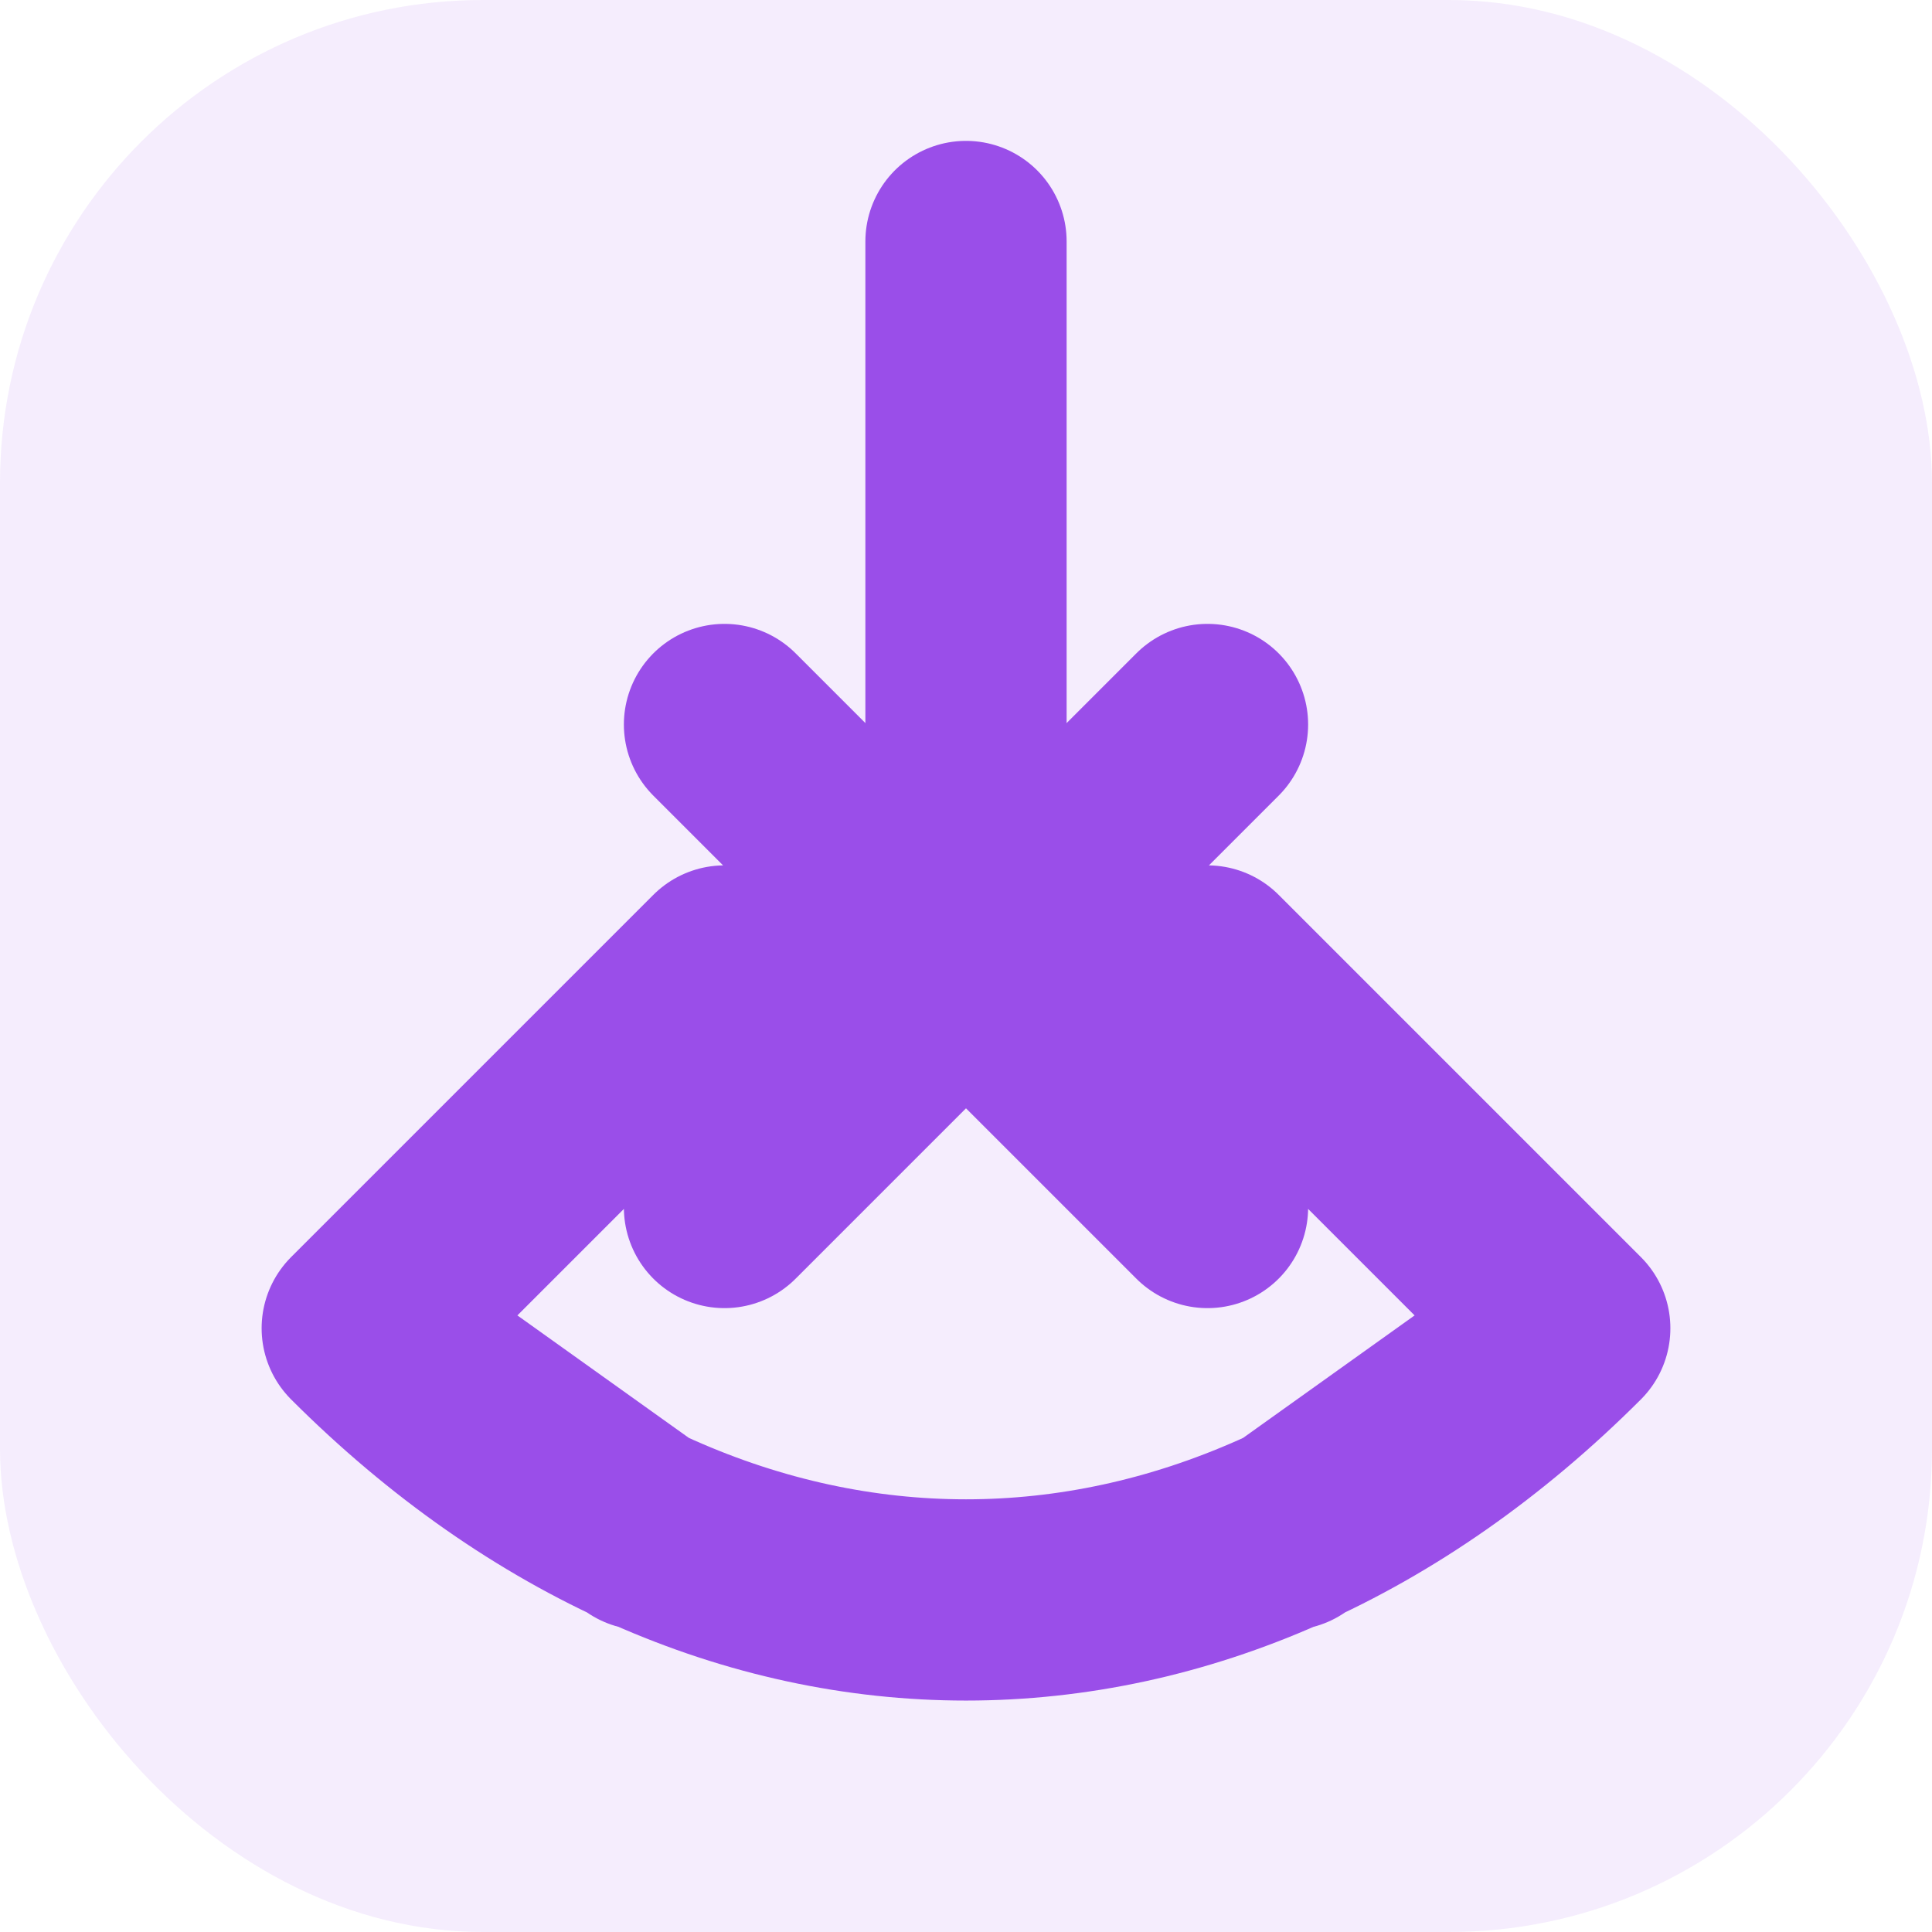 <?xml version="1.0" encoding="UTF-8"?>
<svg width="32" height="32" viewBox="0 0 24 24" fill="none" xmlns="http://www.w3.org/2000/svg">
  <rect width="24" height="24" rx="6" fill="#9A4EE9" fill-opacity="0.1"/>
  <path d="M4.5 16.5C9 21 15 21 19.5 16.5M4.5 16.5L9 12M4.5 16.5L8 19M19.5 16.5L15 12M19.5 16.5L16 19M12 12L9 9M12 12L15 9M12 12L9 15M12 12L15 15" stroke="#9A4EE9" stroke-width="2.5" stroke-linecap="round" stroke-linejoin="round"/>
  <path d="M12 12L12 3" stroke="#9A4EE9" stroke-width="2.5" stroke-linecap="round" stroke-linejoin="round"/>
</svg> 